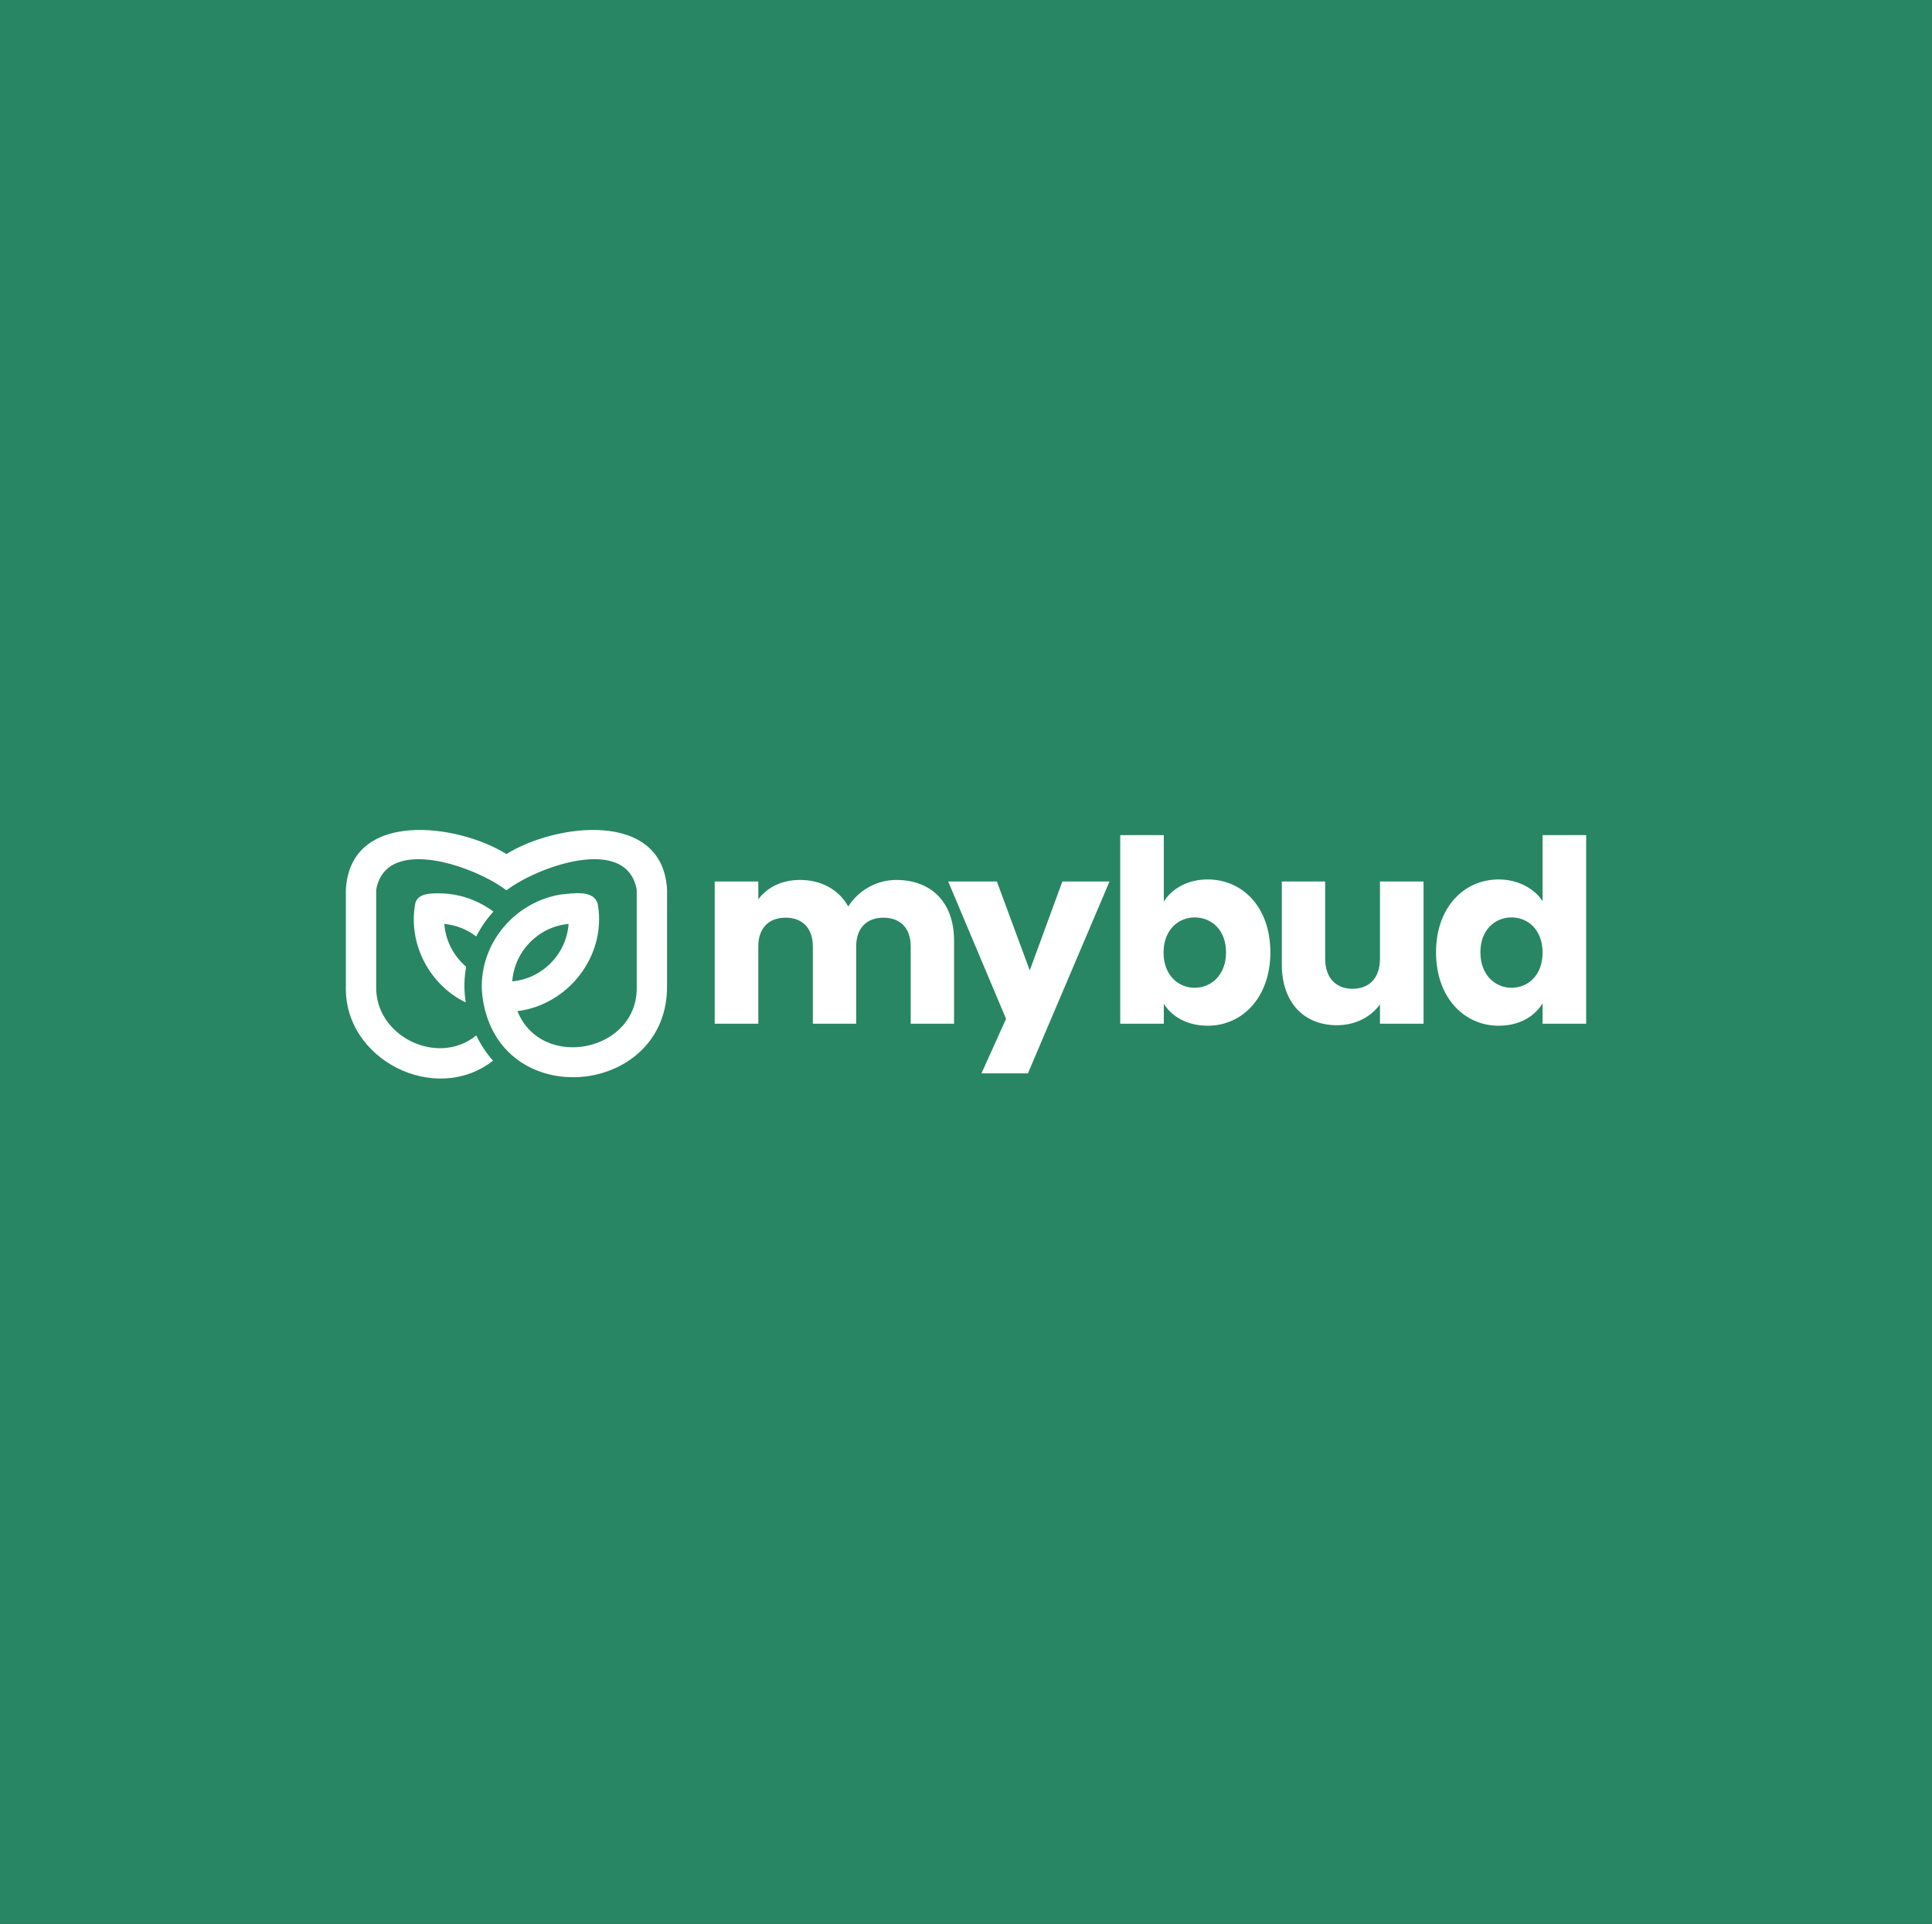 <?xml version="1.0" encoding="UTF-8"?>
<svg xmlns="http://www.w3.org/2000/svg" xmlns:xlink="http://www.w3.org/1999/xlink" width="408.417pt" height="406.771pt" viewBox="0 0 408.417 406.771" version="1.1">
<rect x="0" y="0" width="408.417" height="406.771" fill="#333333" stroke="none"/>
<defs>
<clipPath id="clip1">
  <path d="M 0 0 L 408.418 0 L 408.418 406.77 L 0 406.77 Z M 0 0 "/>
</clipPath>
</defs>
<g id="surface1">
<g clip-path="url(#clip1)" clip-rule="nonzero">
<path style=" stroke:none;fill-rule:nonzero;fill:rgb(15.686%,52.55%,39.215%);fill-opacity:1;" d="M 0 406.77 L 408.414 406.77 L 408.414 0 L 0 0 Z M 0 406.77 "/>
</g>
<path style=" stroke:none;fill-rule:nonzero;fill:rgb(100%,100%,100%);fill-opacity:1;" d="M 192.523 200.109 C 192.523 196.176 190.262 194.02 186.758 194.02 C 183.254 194.02 180.992 196.176 180.992 200.109 L 180.992 216.438 L 171.832 216.438 L 171.832 200.109 C 171.832 196.176 169.566 194.02 166.066 194.02 C 162.562 194.02 160.301 196.176 160.301 200.109 L 160.301 216.438 L 151.086 216.438 L 151.086 186.367 L 160.301 186.367 L 160.301 190.141 C 162.078 187.715 165.148 186.043 169.082 186.043 C 173.609 186.043 177.273 188.039 179.32 191.648 C 181.316 188.469 185.086 186.043 189.453 186.043 C 196.887 186.043 201.684 190.785 201.684 198.871 L 201.684 216.438 L 192.523 216.438 Z M 192.523 200.109 "/>
<path style=" stroke:none;fill-rule:nonzero;fill:rgb(100%,100%,100%);fill-opacity:1;" d="M 224.582 186.367 L 234.551 186.367 L 217.297 226.941 L 207.477 226.941 L 212.676 215.41 L 200.441 186.367 L 210.734 186.367 L 217.684 205.176 Z M 224.582 186.367 "/>
<path style=" stroke:none;fill-rule:nonzero;fill:rgb(100%,100%,100%);fill-opacity:1;" d="M 252.547 193.965 C 249.098 193.965 245.973 196.605 245.973 201.402 C 245.973 206.195 249.098 208.84 252.547 208.84 C 256.047 208.84 259.176 206.145 259.176 201.348 C 259.176 196.551 256.047 193.965 252.547 193.965 M 255.293 185.938 C 262.73 185.938 268.551 191.863 268.551 201.348 C 268.551 210.832 262.676 216.867 255.293 216.867 C 250.875 216.867 247.695 214.871 246.027 212.234 L 246.027 216.438 L 236.812 216.438 L 236.812 176.562 L 246.027 176.562 L 246.027 190.625 C 247.695 187.93 250.984 185.938 255.293 185.938 "/>
<path style=" stroke:none;fill-rule:nonzero;fill:rgb(100%,100%,100%);fill-opacity:1;" d="M 300.934 216.434 L 291.719 216.434 L 291.719 212.34 C 289.887 214.926 286.652 216.758 282.613 216.758 C 275.66 216.758 270.973 211.965 270.973 203.934 L 270.973 186.367 L 280.133 186.367 L 280.133 202.695 C 280.133 206.789 282.449 209.055 285.898 209.055 C 289.457 209.055 291.719 206.789 291.719 202.695 L 291.719 186.367 L 300.934 186.367 Z M 300.934 216.434 "/>
<path style=" stroke:none;fill-rule:nonzero;fill:rgb(100%,100%,100%);fill-opacity:1;" d="M 319.523 193.965 C 316.074 193.965 312.949 196.551 312.949 201.348 C 312.949 206.145 316.074 208.84 319.523 208.84 C 323.023 208.84 326.094 206.195 326.094 201.402 C 326.094 196.605 323.023 193.965 319.523 193.965 M 316.828 185.938 C 320.816 185.938 324.262 187.77 326.094 190.516 L 326.094 176.562 L 335.309 176.562 L 335.309 216.438 L 326.094 216.438 L 326.094 212.125 C 324.426 214.871 321.246 216.867 316.828 216.867 C 309.445 216.867 303.57 210.832 303.57 201.348 C 303.57 191.863 309.445 185.938 316.828 185.938 "/>
<path style=" stroke:none;fill-rule:nonzero;fill:rgb(100%,100%,100%);fill-opacity:1;" d="M 120.199 195.34 C 119.73 201.746 114.66 206.898 108.289 207.488 C 108.758 201.082 113.828 195.934 120.199 195.34 M 107.062 180.574 C 96.762 174.129 74.02 171.129 73.117 188.105 L 73.117 208.457 C 72.629 224.086 92.043 233.781 104.219 224.262 C 102.801 222.656 101.605 220.855 100.684 218.914 C 92.543 225.582 79.191 219.098 79.527 208.457 C 79.527 208.457 79.527 188.105 79.527 188.105 C 81.66 176.305 100.805 183.375 107.062 188.246 C 113.344 183.371 132.453 176.305 134.598 188.105 L 134.598 208.457 C 135.035 222.406 114.48 226.496 109.387 213.781 C 120.094 212.461 128.18 202.141 126.402 191.363 C 125.758 187.941 121.004 188.922 118.59 189.113 C 109.129 190.648 101.883 198.863 101.844 208.457 L 101.84 208.457 C 101.836 210.133 102.129 211.906 102.516 213.543 L 102.535 213.547 C 108.062 235.164 141.195 231.035 141.008 208.457 C 141.008 208.457 141.008 188.105 141.012 188.105 C 140.113 171.129 117.355 174.125 107.062 180.574 "/>
<path style=" stroke:none;fill-rule:nonzero;fill:rgb(100%,100%,100%);fill-opacity:1;" d="M 104.312 192.734 C 101.059 190.324 97.051 188.875 92.699 188.875 C 90.812 188.879 88.012 188.898 87.723 191.367 C 86.297 199.91 91.059 208.395 98.453 211.938 C 98.324 211.082 98.227 210.219 98.195 209.336 C 98.117 207.672 98.254 205.984 98.539 204.387 C 95.93 202.164 94.191 198.961 93.926 195.34 C 96.449 195.574 98.762 196.531 100.672 197.988 C 101.645 196.07 102.871 194.301 104.312 192.734 "/>
</g>
</svg>
